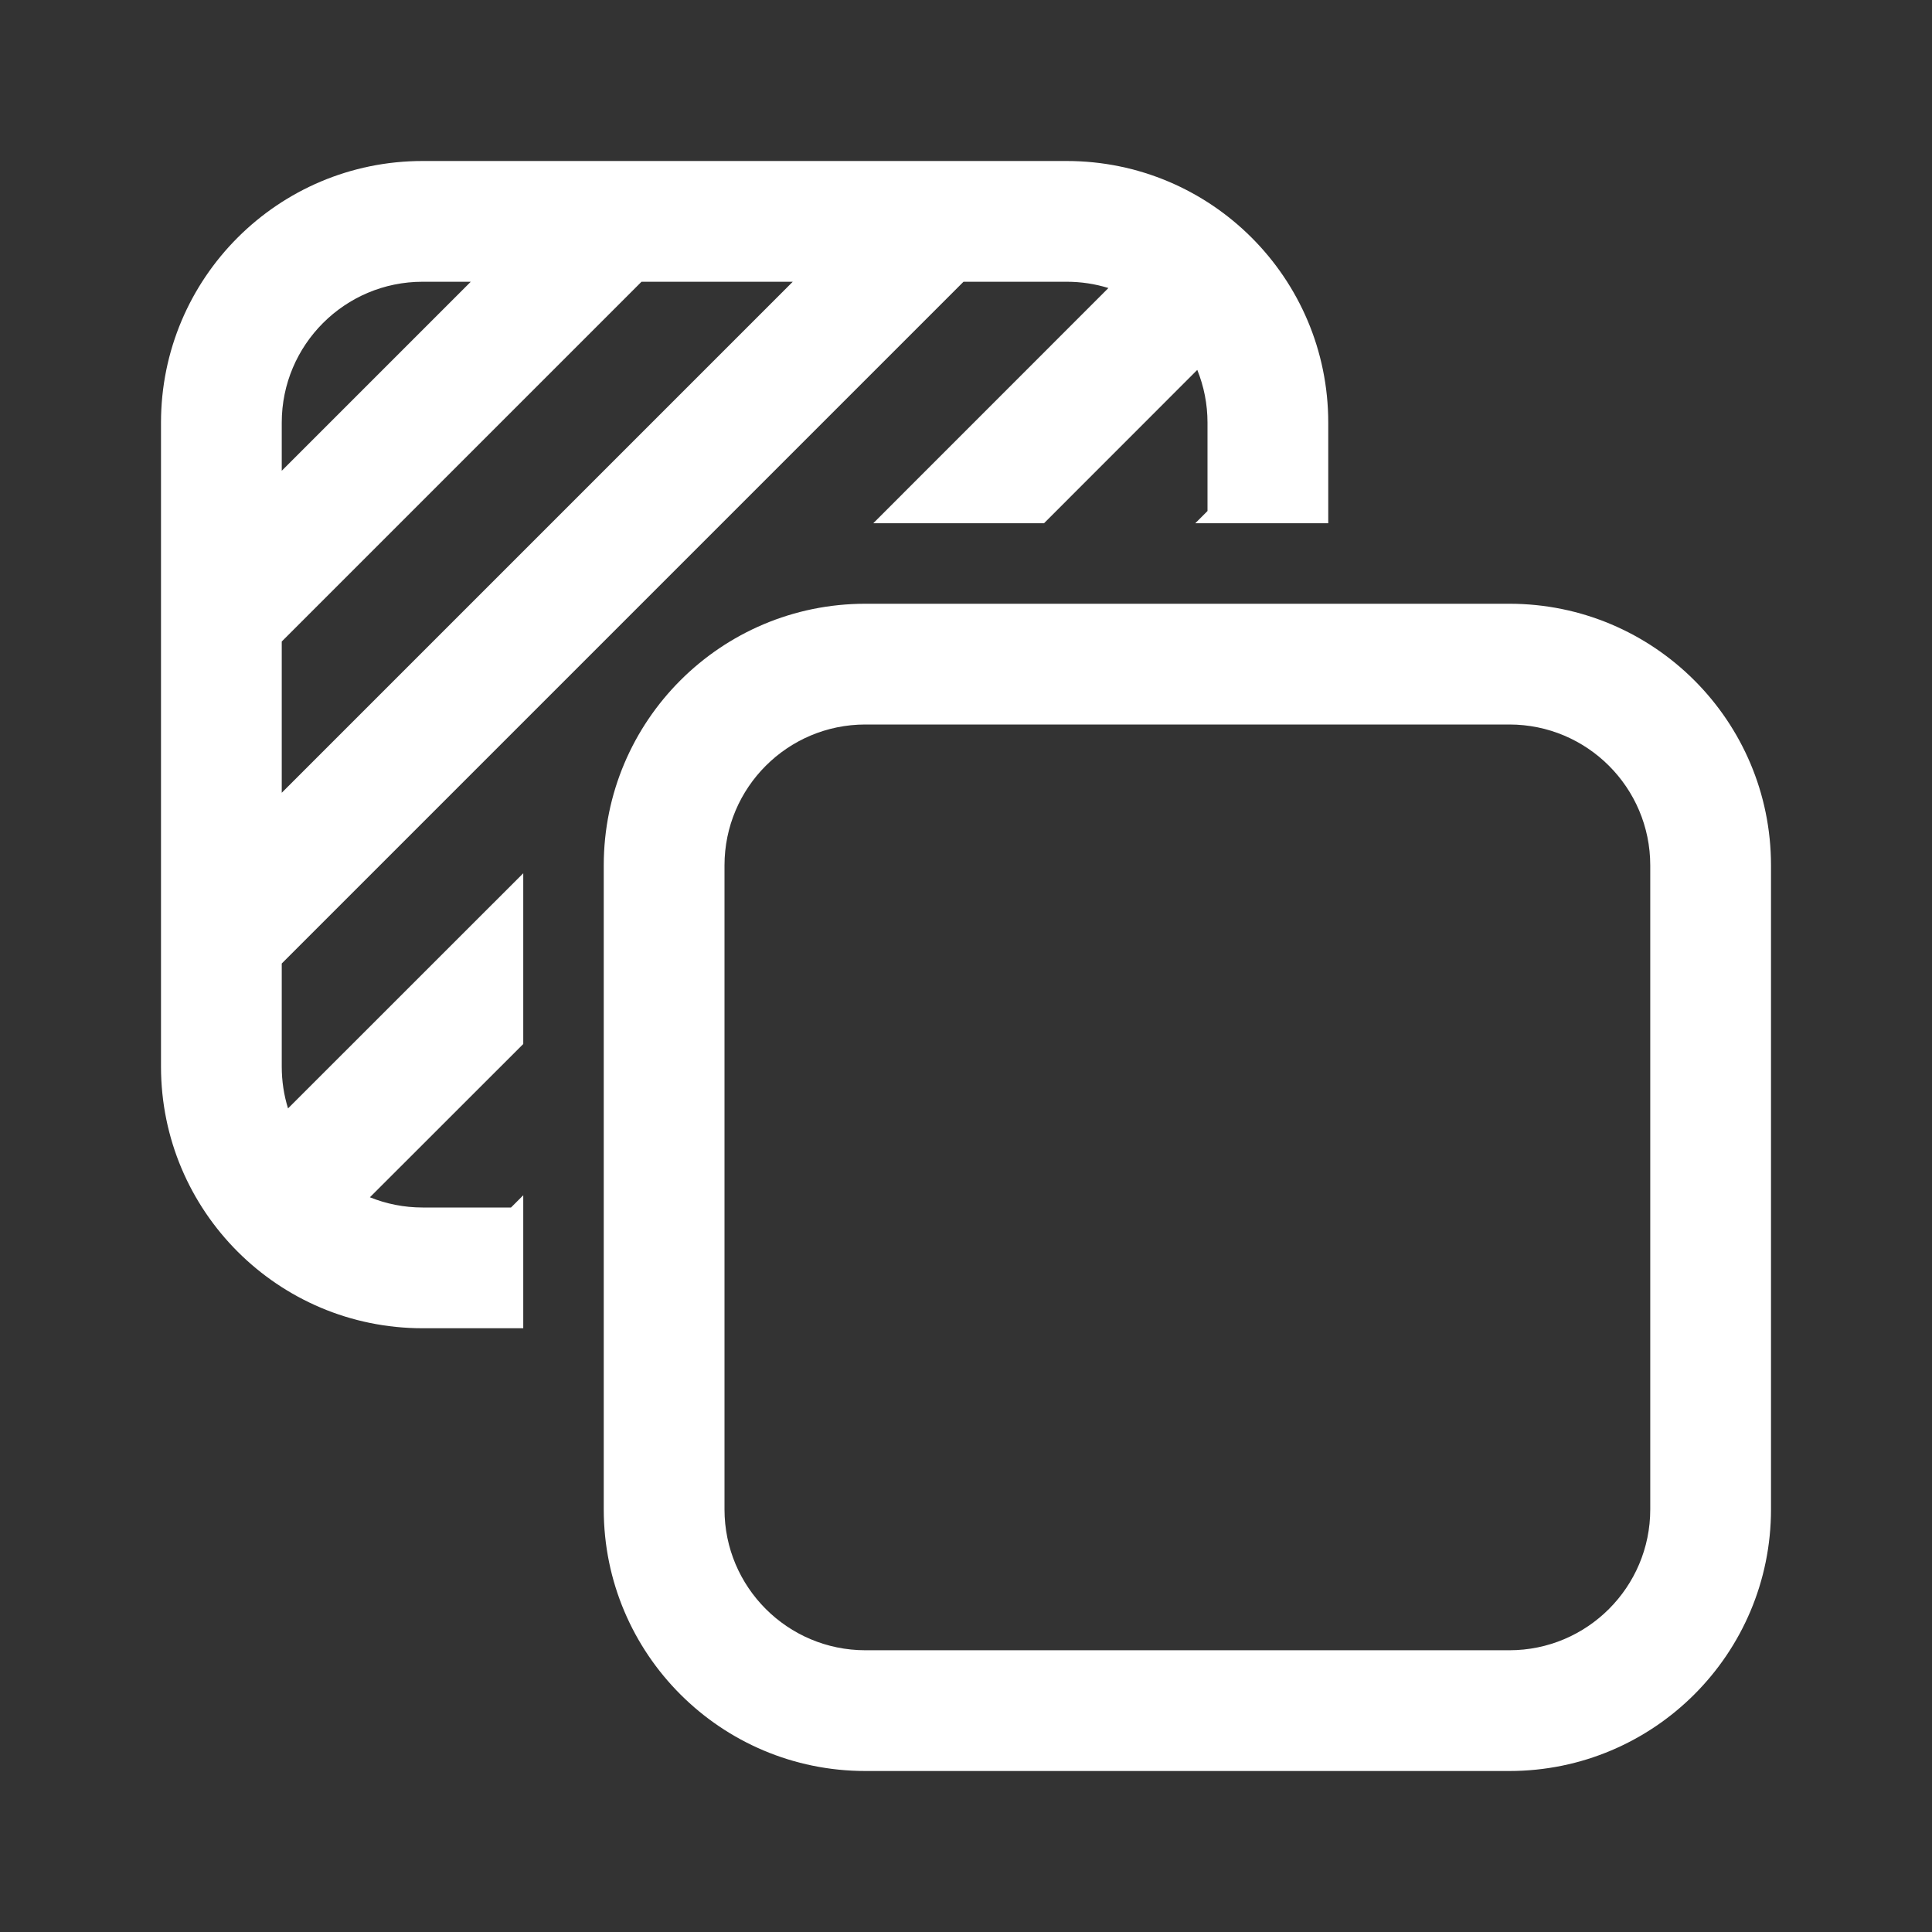 <svg width="24" height="24" viewBox="0 0 24 24" fill="none" xmlns="http://www.w3.org/2000/svg">
<rect x="0" y="0" width="24" height="24" fill="#333333" stroke="none"/>
<path d="M6.5 16.5H5.25C3.455 16.5 2 15.045 2 13.25V5.25C2 3.455 3.455 2 5.25 2L13.25 2C15.045 2 16.5 3.455 16.5 5.25V6.5L14.848 6.5L15 6.348V5.25C15 5.019 14.955 4.798 14.873 4.595L12.969 6.5L10.848 6.5L13.769 3.578C13.605 3.527 13.431 3.5 13.25 3.5L11.969 3.5L3.5 11.969L3.5 13.25C3.5 13.431 3.527 13.605 3.578 13.769L6.5 10.848L6.5 12.969L4.595 14.873C4.798 14.955 5.019 15 5.25 15L6.348 15L6.5 14.848L6.5 16.5ZM9.848 3.5L7.969 3.5L3.5 7.969L3.5 9.848L9.848 3.5ZM5.848 3.5H5.25C4.284 3.5 3.5 4.284 3.5 5.25V5.848L5.848 3.5ZM22 18.75C22 20.545 20.545 22 18.75 22L10.75 22C8.955 22 7.5 20.545 7.5 18.75L7.5 10.75C7.5 8.955 8.955 7.5 10.75 7.5L18.75 7.5C20.545 7.5 22 8.955 22 10.75L22 18.75ZM18.75 20.5C19.716 20.5 20.5 19.716 20.5 18.75L20.5 10.75C20.5 9.784 19.716 9 18.75 9L10.75 9C9.784 9 9 9.784 9 10.75L9 18.75C9 19.716 9.784 20.5 10.75 20.5L18.75 20.5Z" fill="#ffffff"/>
</svg>
